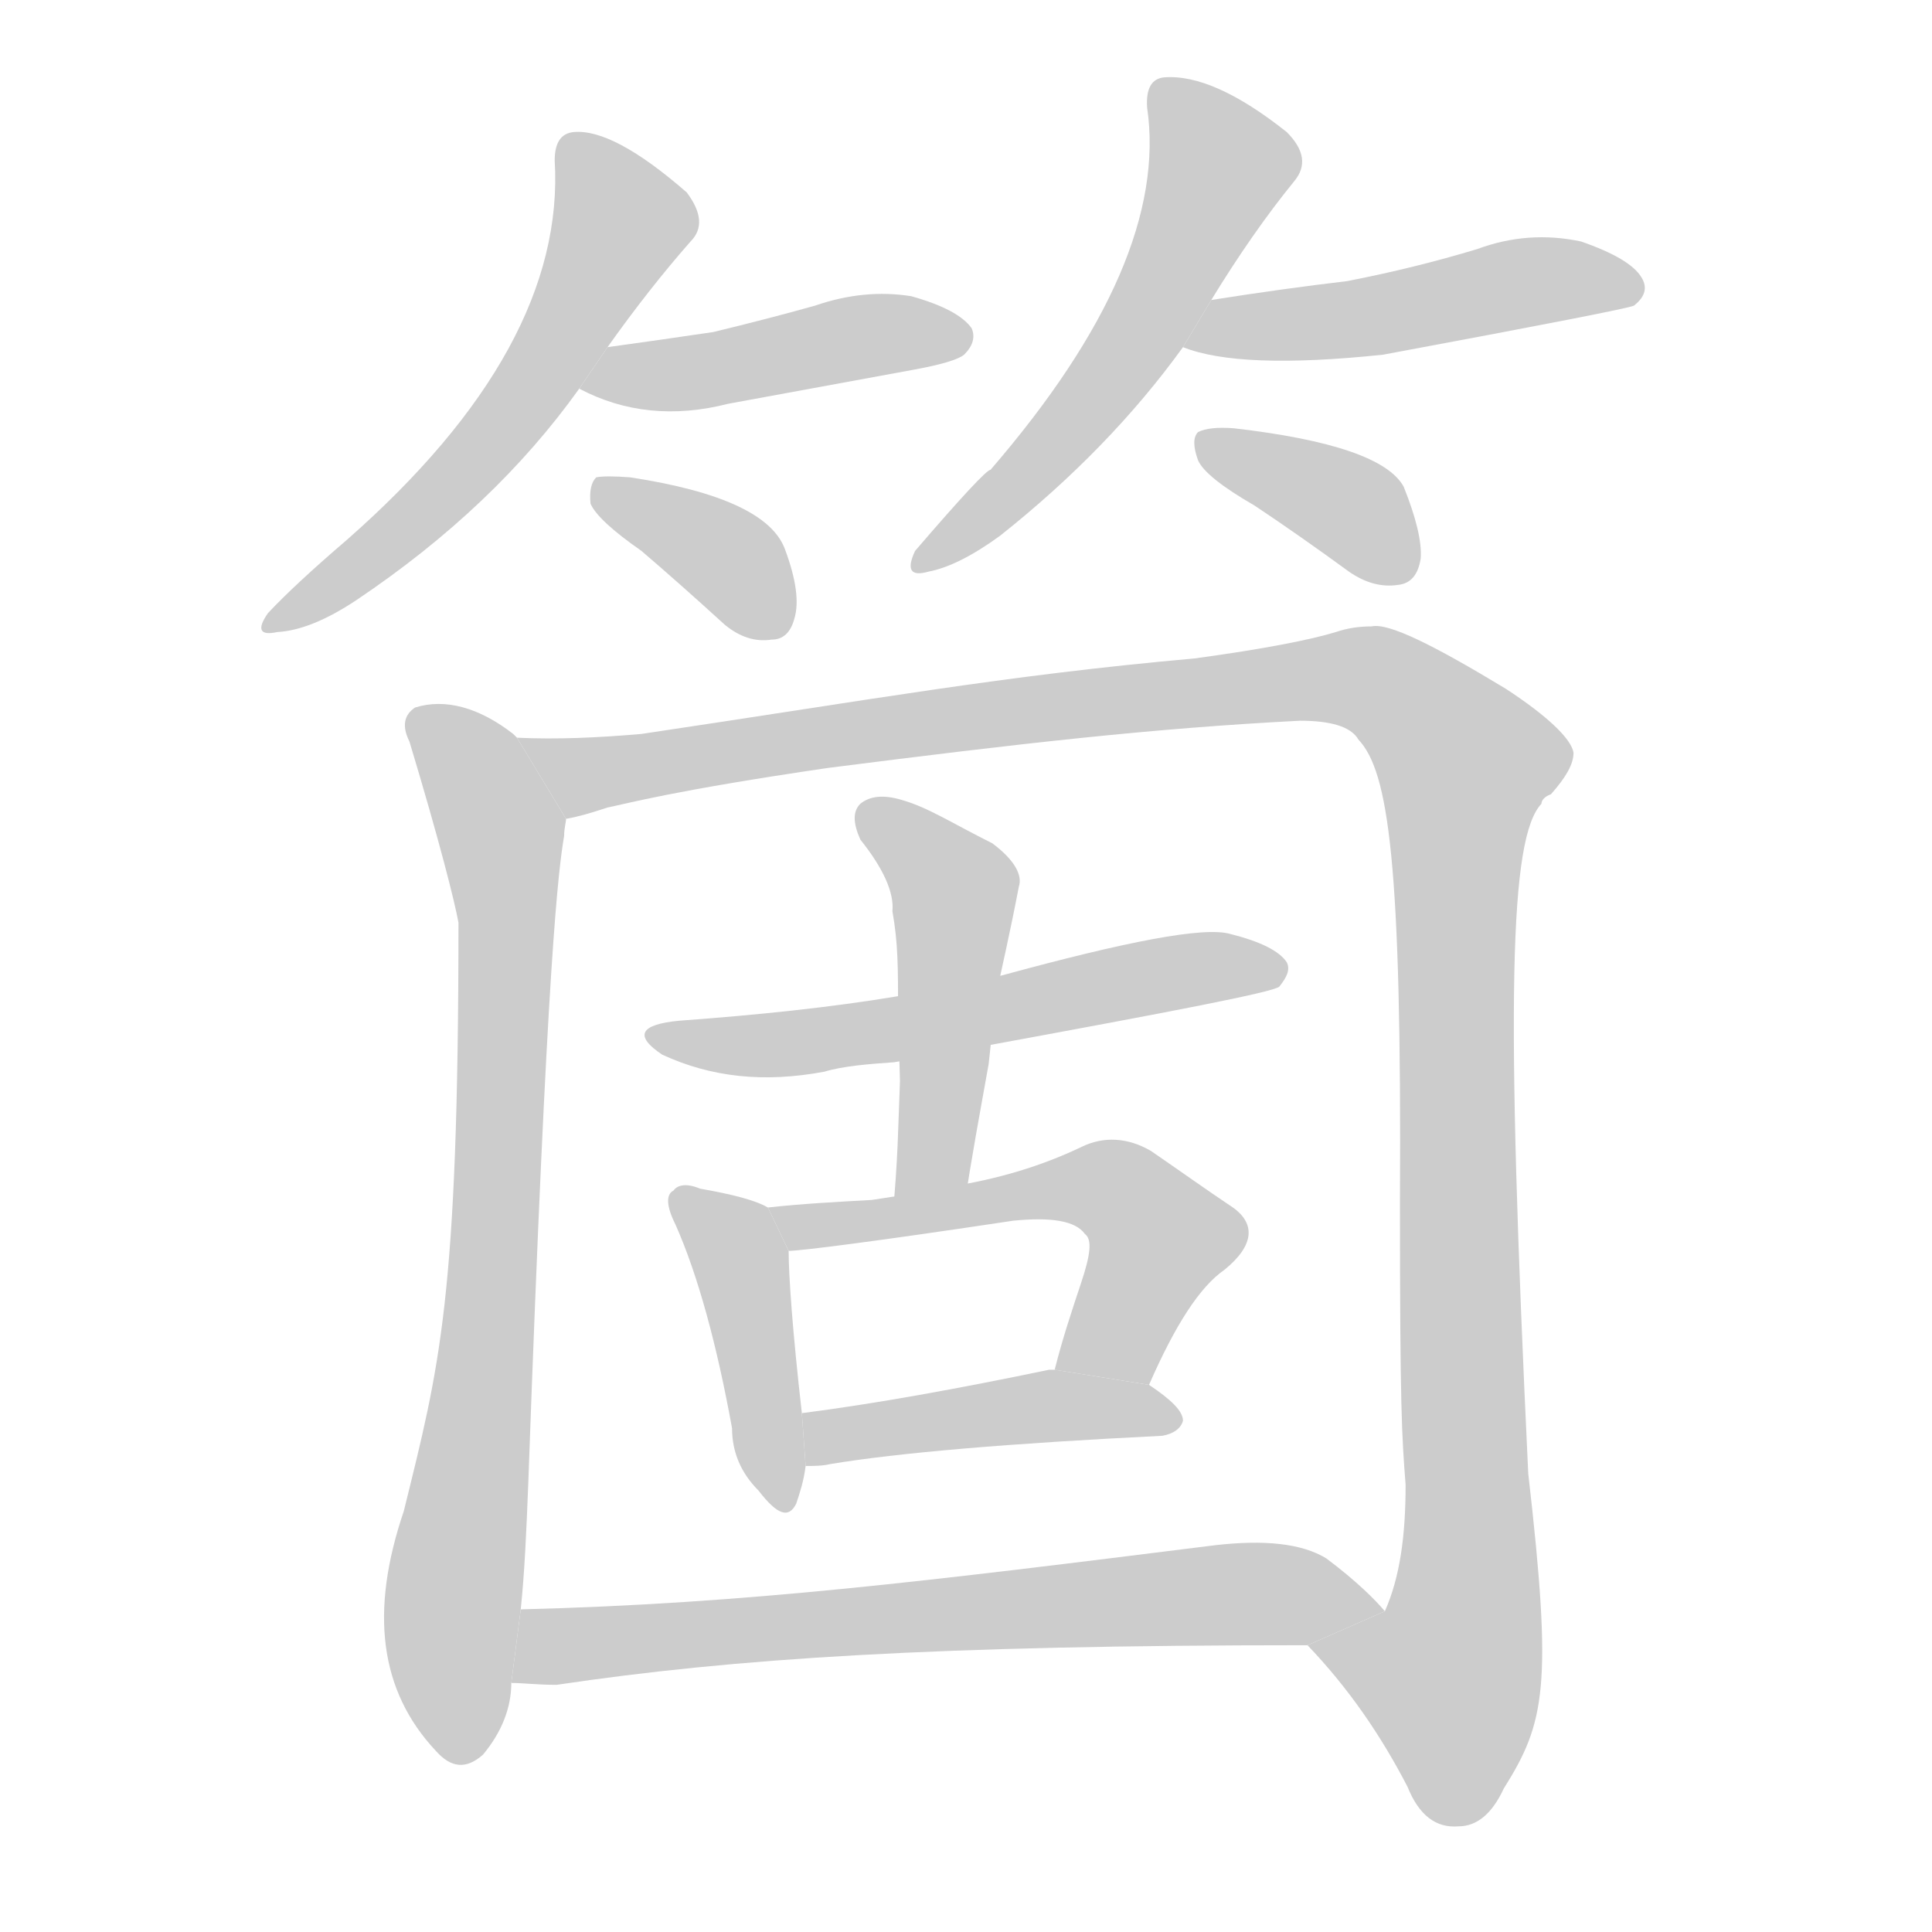 <!--
AnimCJK 2016-2017 Copyright Francois Mizessyn, http://gooo.free.fr/animCJK/
Derived from:
    MakeMeAHanzi project - https://github.com/skishore/makemeahanzi
    Arphic PL KaitiM GB - https://apps.ubuntu.com/cat/applications/precise/fonts-arphic-gkai00mp/
    Arphic PL UKai - https://apps.ubuntu.com/cat/applications/fonts-arphic-ukai/
You can redistribute and/or modify this file under the terms of the Arphic Public License
as published by Arphic Technology Co., Ltd.
You should have received a copy of this license (the directory "APL") along with this file;
if not, see http://ftp.gnu.org/non-gnu/chinese-fonts-truetype/LICENSE.
-->
<svg id="z31623" class="acjk" version="1.1" viewBox="0 0 1024 1024" xmlns="http://www.w3.org/2000/svg" xmlns:xlink="http://www.w3.org/1999/xlink">
<style>
<![CDATA[
	@keyframes z31623k {
		from {
			stroke:#c00;
			stroke-dashoffset:3000;
		}
		75% {
			stroke:#c00;
			stroke-dashoffset:0;
		}
		to {
			stroke:#000;
		}
	}
	#z31623 path[clip-path] {
		animation:z31623k 1s linear both;
		stroke-dasharray:3000;
		stroke-width:128;
		stroke-linecap:round;
		fill:none;
	}
	#z31623 path[clip-path="url(#z31623c1)"] {animation-delay:1s;}
	#z31623 path[clip-path="url(#z31623c2)"] {animation-delay:2s;}
	#z31623 path[clip-path="url(#z31623c3)"] {animation-delay:3s;}
	#z31623 path[clip-path="url(#z31623c4)"] {animation-delay:4s;}
	#z31623 path[clip-path="url(#z31623c5)"] {animation-delay:5s;}
	#z31623 path[clip-path="url(#z31623c6)"] {animation-delay:6s;}
	#z31623 path[clip-path="url(#z31623c7)"] {animation-delay:7s;}
	#z31623 path[clip-path="url(#z31623c8)"] {animation-delay:8s;}
	#z31623 path[clip-path="url(#z31623c9)"] {animation-delay:9s;}
	#z31623 path[clip-path="url(#z31623c10)"] {animation-delay:10s;}
	#z31623 path[clip-path="url(#z31623c11)"] {animation-delay:11s;}
	#z31623 path[clip-path="url(#z31623c12)"] {animation-delay:12s;}
	#z31623 path[clip-path="url(#z31623c13)"] {animation-delay:13s;}
	#z31623 path[clip-path="url(#z31623c14)"] {animation-delay:14s;}
	#z31623 path {fill:#ccc;}
]]>
</style>
<g transform="scale(1,-1) translate(0,-900)">
	<path id="z31623d1" d="M322 716Q344 747 366 772Q376 782 364 798Q325 832 304 830Q294 829 294 815Q300 716 184 614Q156 590 142 575Q133 562 147 565Q165 566 189 582Q262 631 307 694L322 716Z"/>
	<path id="z31623d2" d="M307 694Q343 675 386 686Q435 695 484 704Q506 708 511 712Q518 719 515 726Q508 736 483 743Q458 747 432 738Q407 731 378 724Q351 720 322 716L307 694Z"/>
	<path id="z31623d3" d="M340 608Q361 590 384 569Q396 559 409 561Q418 561 421 572Q425 585 416 609Q406 636 334 647Q321 648 316 647Q312 643 313 633Q317 624 340 608Z"/>
	<path id="z31623d4" d="M642 741Q664 777 686 804Q696 816 682 830Q643 861 617 859Q607 858 608 843Q620 761 525 651Q522 651 485 608Q478 593 492 597Q508 600 530 616Q588 662 627 716L642 741Z"/>
	<path id="z31623d5" d="M627 716Q657 704 733 712Q862 736 866 738Q875 745 870 753Q864 763 838 772Q810 778 783 768Q750 758 714 751Q680 747 642 741L627 716Z"/>
	<path id="z31623d6" d="M665 632Q689 616 715 597Q728 588 741 590Q751 591 753 604Q754 617 744 642Q732 664 654 673Q641 674 635 671Q631 667 635 656Q639 647 665 632Z"/>
	<path id="z31623d7" d="M274 509L272 511C254 525 236 530 220 525C214 521 213 515 217 507C233 454 241 422 243 411C243 211 233 176 214 99C196 46 201 4 231 -28C239 -37 247 -38 256 -30C266 -18 271 -5 271 8L276 47C278 66 279 88 280 114C290 394 296 439 299 457C299 461 300 464 300 466Z"/>
	<path id="z31623d8" d="M693 28C715 5 732 -20 746 -47C752 -62 761 -69 773 -68C783 -68 791 -61 797 -48C819 -13 823 6 810 119C798 371 800 456 817 474C817 476 819 478 822 479C830 488 834 495 834 501C833 508 821 520 798 535C760 558 736 570 727 568C720 568 714 567 708 565C695 561 670 556 633 551C532 542 461 529 340 511C317 509 295 508 274 509L300 466C306 467 313 469 322 472C332 474 357 481 439 493C541 506 611 514 689 518C705 518 716 515 720 508C736 491 743 443 742 263C742 153 743 139 745 113C745 86 742 64 734 46Z"/>
	<path id="z31623d9" d="M524 346C622 364 674 374 678 377C682 382 684 386 682 390C678 396 668 401 652 405C638 409 597 401 531 383L476 372C440 366 401 362 360 359C339 357 336 351 351 341C377 329 405 326 437 332C447 335 460 336 474 337Z"/>
	<path id="z31623d10" d="M511 260C515 287 519 308 524 336L528 373C531 387 535 404 540 430C542 436 538 444 526 453C504 464 492 472 478 476C468 479 461 478 456 474C452 470 452 464 456 455C468 440 474 427 473 417C476 400 476 388 476 362L477 327C476 302 476 286 473 254Z"/>
	<path id="z31623d11" d="M407 260C400 264 388 267 371 270C364 273 359 272 357 269C353 267 353 261 358 251C370 224 380 187 388 143C388 130 393 119 402 110C412 97 418 95 422 103C424 109 426 115 427 123L425 151C420 195 418 224 418 237Z"/>
	<path id="z31623d12" d="M609 166C623 198 636 218 649 227C665 240 666 252 652 261C640 269 626 279 610 290C598 297 585 298 573 292C552 282 529 275 503 271C501 271 500 271 501 270L462 264C444 263 425 262 407 260L418 237C424 237 464 242 537 253C557 255 570 253 575 246C579 243 578 235 573 220C568 205 563 190 559 174Z"/>
	<path id="z31623d13" d="M427 123C431 123 436 123 440 124C476 130 535 135 616 139C622 140 626 143 627 147C627 152 621 158 609 166L559 174C558 174 557 174 556 174C508 164 464 156 425 151Z"/>
	<path id="z31623d14" d="M271 8C277 8 285 7 295 7C389 21 495 28 693 28L734 46C729 52 719 62 703 74C690 82 670 84 644 81C492 62 396 50 276 47Z"/>
	<defs>
		<clipPath id="z31623c1"><use xlink:href="#z31623d1"/></clipPath>
		<clipPath id="z31623c2"><use xlink:href="#z31623d2"/></clipPath>
		<clipPath id="z31623c3"><use xlink:href="#z31623d3"/></clipPath>
		<clipPath id="z31623c4"><use xlink:href="#z31623d4"/></clipPath>
		<clipPath id="z31623c5"><use xlink:href="#z31623d5"/></clipPath>
		<clipPath id="z31623c6"><use xlink:href="#z31623d6"/></clipPath>
		<clipPath id="z31623c7"><use xlink:href="#z31623d7"/></clipPath>
		<clipPath id="z31623c8"><use xlink:href="#z31623d8"/></clipPath>
		<clipPath id="z31623c9"><use xlink:href="#z31623d9"/></clipPath>
		<clipPath id="z31623c10"><use xlink:href="#z31623d10"/></clipPath>
		<clipPath id="z31623c11"><use xlink:href="#z31623d11"/></clipPath>
		<clipPath id="z31623c12"><use xlink:href="#z31623d12"/></clipPath>
		<clipPath id="z31623c13"><use xlink:href="#z31623d13"/></clipPath>
		<clipPath id="z31623c14"><use xlink:href="#z31623d14"/></clipPath>
	</defs>
	<path pathLength="2999" clip-path="url(#z31623c1)" d="M303 827L330 774L287 703L147 571"/>
	<path pathLength="2999" clip-path="url(#z31623c2)" d="M315 697L509 723"/>
	<path pathLength="2999" clip-path="url(#z31623c3)" d="M323 638L383 606L407 565"/>
	<path pathLength="2999" clip-path="url(#z31623c4)" d="M616 853L647 806L582 692L490 601"/>
	<path pathLength="2999" clip-path="url(#z31623c5)" d="M633 720L865 751"/>
	<path pathLength="2999" clip-path="url(#z31623c6)" d="M639 666L747 597"/>
	<path pathLength="2999" clip-path="url(#z31623c7)" d="M224 522L269 422L240 -30"/>
	<path pathLength="2999" clip-path="url(#z31623c8)" d="M284 504L324 489L711 542L761 518L783 489L776 28L751 -19L700 21"/>
	<path pathLength="2999" clip-path="url(#z31623c9)" d="M351 350L678 388"/>
	<path pathLength="2999" clip-path="url(#z31623c10)" d="M460 467L506 429L482 259"/>
	<path pathLength="2999" clip-path="url(#z31623c11)" d="M360 267L391 235L411 107"/>
	<path pathLength="2999" clip-path="url(#z31623c12)" d="M416 255L589 271L619 244L571 173"/>
	<path pathLength="2999" clip-path="url(#z31623c13)" d="M434 130L622 153"/>
	<path pathLength="2999" clip-path="url(#z31623c14)" d="M276 15L727 49"/>
</g>
</svg>